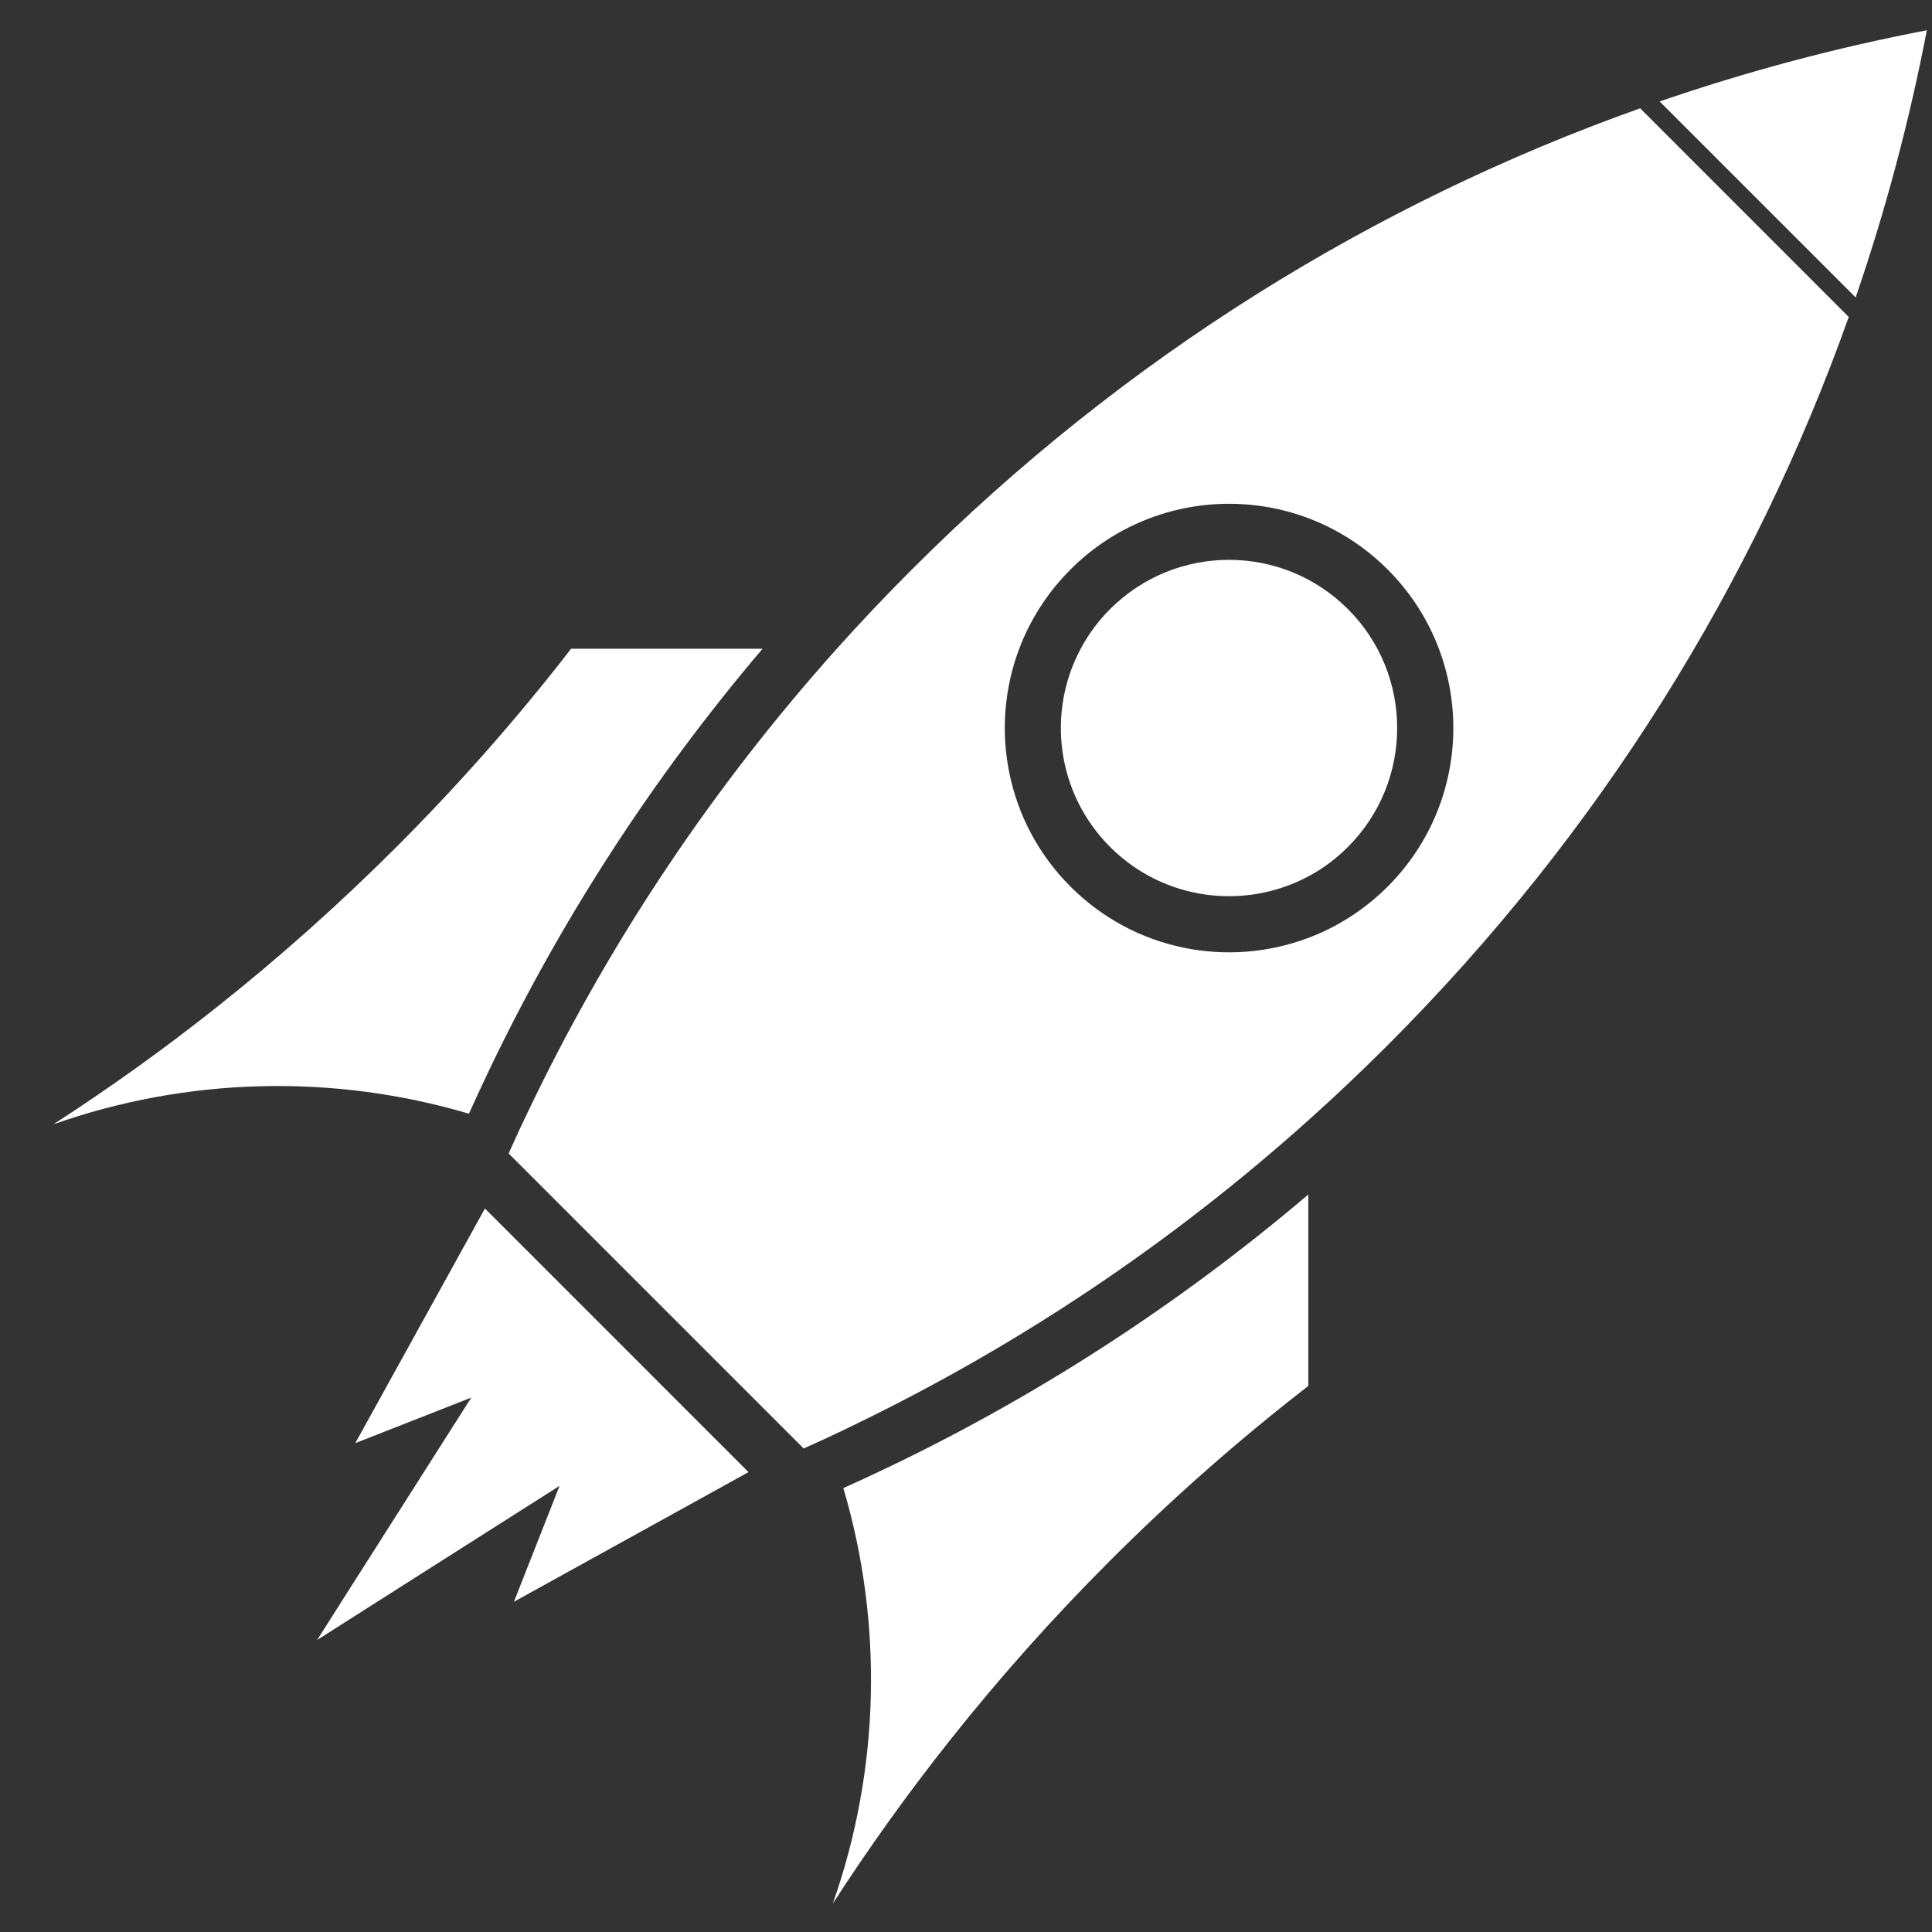 <svg width="33" height="33" viewBox="0 0 33 33" fill="none" xmlns="http://www.w3.org/2000/svg">
<rect x="0" y="0" width="33" height="33" fill="#333333" stroke="none"/>
<path d="M31.695 5.08L28.348 1.733C29.845 1.218 31.369 0.812 32.912 0.517C32.615 2.06 32.21 3.584 31.696 5.081L31.695 5.08Z" fill="white"/>
<path d="M31.578 5.414L28.015 1.85C23.473 3.466 19.21 6.092 15.576 9.727C15.133 10.169 14.706 10.62 14.293 11.081C12.185 13.435 10.466 16.015 9.139 18.739C9.045 18.93 8.955 19.122 8.864 19.314C8.805 19.443 8.746 19.573 8.688 19.702L13.727 24.741C13.857 24.683 13.986 24.624 14.115 24.565C14.308 24.475 14.501 24.384 14.691 24.289C17.414 22.962 19.995 21.245 22.347 19.136C22.808 18.724 23.259 18.296 23.702 17.853C27.337 14.218 29.962 9.955 31.578 5.414ZM22.347 16.02C20.982 16.535 19.384 16.243 18.285 15.144C17.187 14.046 16.894 12.445 17.409 11.081C17.595 10.588 17.888 10.125 18.285 9.727C19.781 8.231 22.206 8.231 23.702 9.727C25.198 11.223 25.198 13.648 23.702 15.144C23.305 15.541 22.841 15.834 22.347 16.02Z" fill="white"/>
<path d="M23.024 14.466C22.819 14.672 22.591 14.84 22.347 14.969C21.26 15.551 19.877 15.383 18.961 14.466C18.045 13.55 17.877 12.168 18.459 11.081C18.589 10.837 18.756 10.609 18.961 10.404C20.083 9.282 21.902 9.282 23.024 10.404C24.145 11.525 24.145 13.345 23.024 14.466Z" fill="white"/>
<path d="M8.011 19.023C5.693 18.337 3.2 18.397 0.912 19.204C1.868 18.587 2.801 17.919 3.706 17.2C4.766 16.359 5.79 15.448 6.771 14.467C7.85 13.388 8.845 12.256 9.755 11.081H13.025C11.12 13.323 9.557 15.757 8.338 18.314C8.226 18.55 8.116 18.786 8.01 19.023H8.011Z" fill="white"/>
<path d="M14.224 32.517C15.03 30.229 15.091 27.737 14.405 25.418C14.642 25.312 14.878 25.202 15.114 25.09C17.671 23.871 20.105 22.308 22.347 20.403V23.673C21.171 24.584 20.04 25.578 18.961 26.657C17.98 27.638 17.069 28.661 16.228 29.722C15.509 30.628 14.841 31.56 14.224 32.516V32.517Z" fill="white"/>
<path d="M12.785 25.145L10.556 26.377L8.78 27.358L8.778 27.359L9.155 26.402L9.557 25.38L9.558 25.378L9.557 25.377V25.38L7.168 26.898L6.291 27.456L5.417 28.012L5.973 27.136L6.53 26.262L6.531 26.259L8.05 23.872L7.026 24.274L6.07 24.649V24.647L7.051 22.872L8.283 20.642L12.785 25.145Z" fill="white"/>
</svg>
